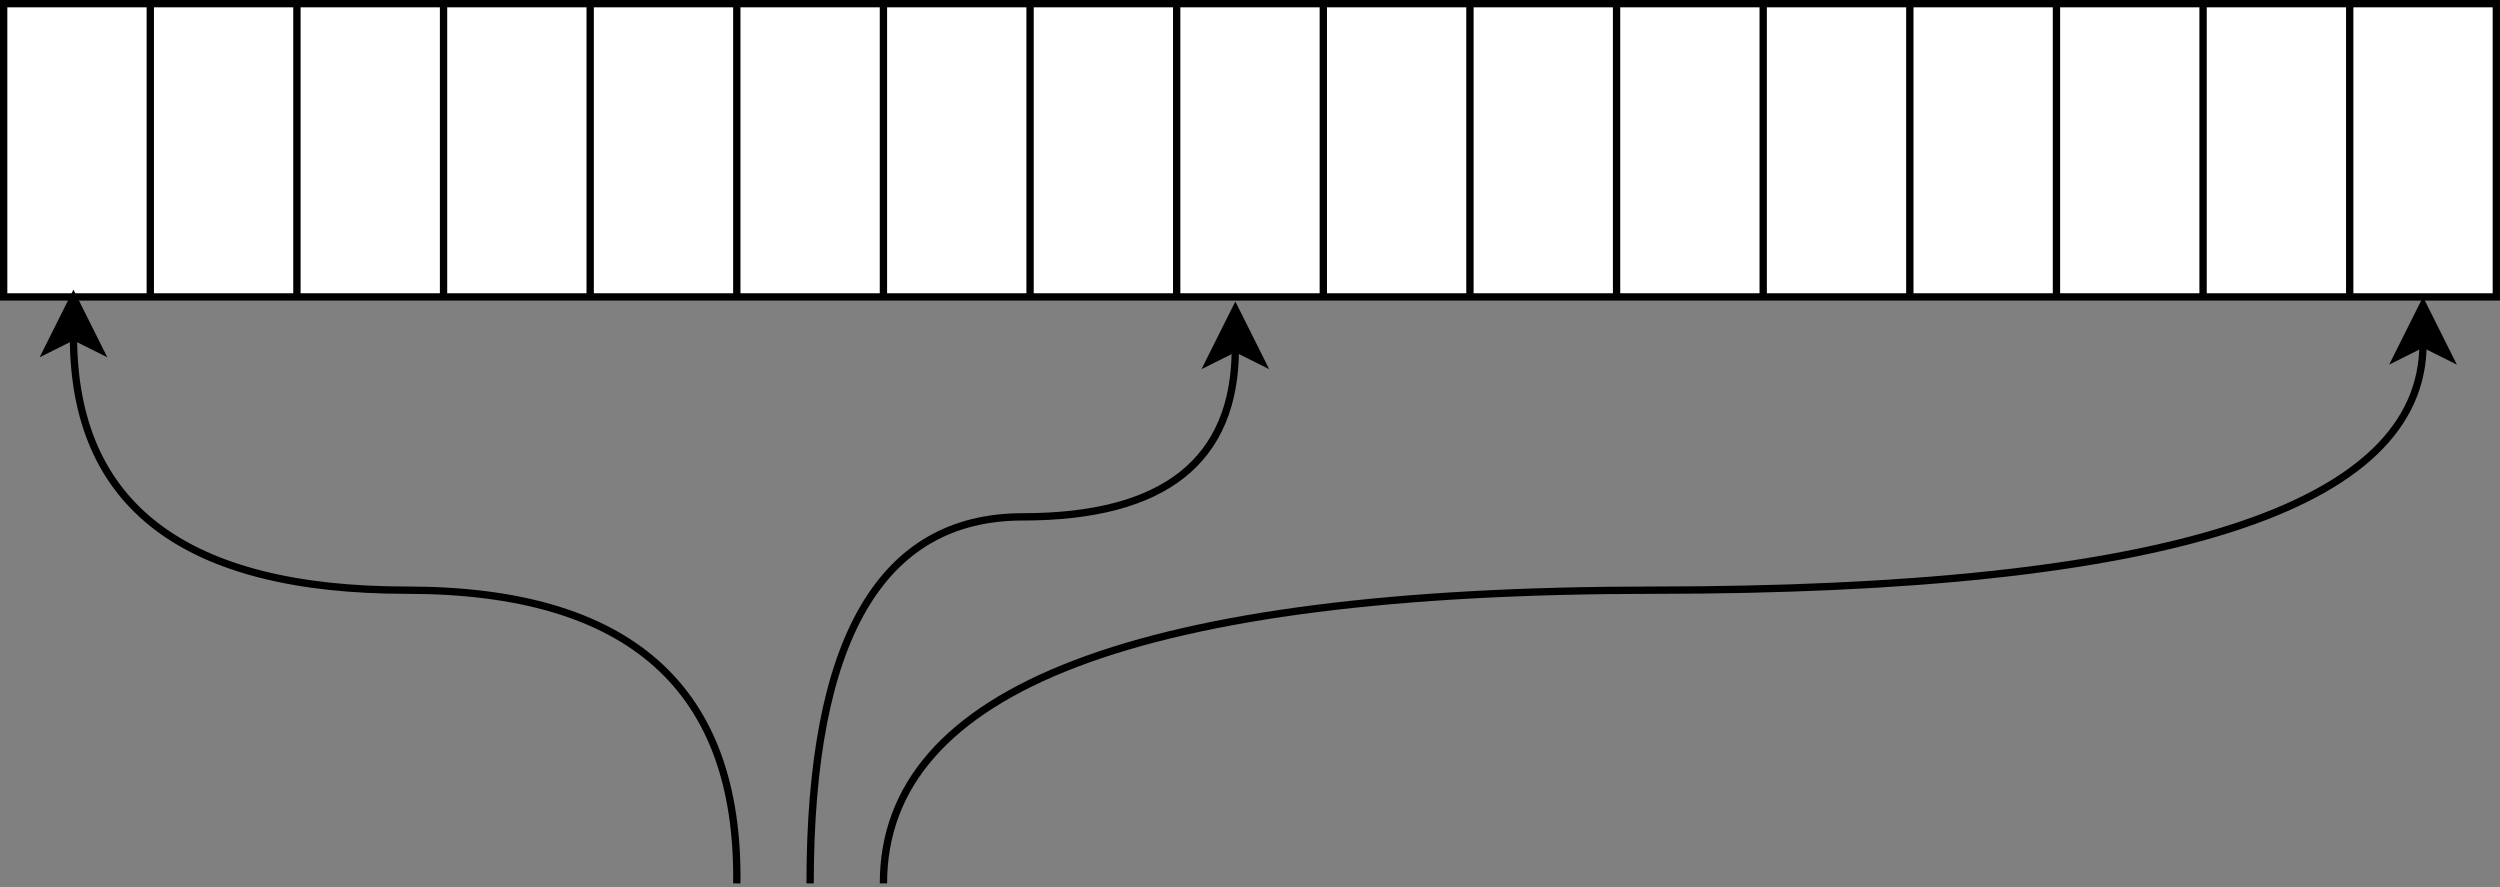 <?xml version="1.0" encoding="UTF-8"?>
<!-- Do not edit this file with editors other than draw.io -->
<!DOCTYPE svg PUBLIC "-//W3C//DTD SVG 1.1//EN" "http://www.w3.org/Graphics/SVG/1.1/DTD/svg11.dtd">
<svg xmlns="http://www.w3.org/2000/svg" style="background-color: rgb(255, 255, 255);" xmlns:xlink="http://www.w3.org/1999/xlink" version="1.1" width="341px" height="121px" viewBox="-0.5 -0.5 341 121" content="&lt;mxfile host=&quot;app.diagrams.net&quot; modified=&quot;2023-09-26T12:08:34.286Z&quot; agent=&quot;Mozilla/5.0 (X11; Linux x86_64; rv:109.0) Gecko/20100101 Firefox/117.0&quot; version=&quot;21.7.2&quot; etag=&quot;BZdyas8N8Dzf4bNiNg0B&quot; type=&quot;device&quot;&gt;&lt;diagram name=&quot;Page-1&quot; id=&quot;RwKyyCvF4cDAR8g2c20f&quot;&gt;7ZrbjpswEIafJrcrDCEhl002bS9aabVbqe2lFxyw6tjIOKd9+tpgQyCH4nS72iJLUYQn42GY/zMyZEbBYr3/xGGefWUJIiPfS/aj4H7k+7Mokt/KcKgMIZhWhpTjpDKBxvCEX5A2etq6wQkqWo6CMSJw3jbGjFIUi5YNcs52bbcVI+2z5jBFJ4anGJJT63eciKyyRqHX2D8jnGbmzMDTv6yhcdaGIoMJ2x2ZguUoWHDGRHW03i8QUbUzdanmfbzwa50YR1T0meBXE7aQbPS16bzEwVysTDFXhwI+K9O8EJALrYknx7LIAmKKuByDckwIzAtcelceGSbJF3hgG2HimNF8JWfrYGBSRufsV11VFS9HHK+RQPwphzGmqQ6qE0dcoP3Fiwd1SSWKiMkw/CBdzISJVkFjGBhVdo2owVjbsiNBjQ1qjtI6dFNqeaCrfb7ygWXlHxUm84xx/KIKTnQZumoUO7wmkEr+YNIxzVm53ry6ygtGmFIN00zWWKkhWK49CFoJffjMhGBrPeC6Ct5ZpRPO8m+Qp8i4rDAh5jSUUcVPzjAVZeHCufzIUi68u3AUyiteyDFoxvKj3LlYMCozlpCpsAgWYoeKc/D0YsI/z8RbaD7ur7nMWGBIHuXtC9K0XHiZWBO9JnYZFkitB+W6k/fYah2qmx1s1LikMpMVWpHytpPhJEH0vFB2MJSyIr7cokpdcKs+wR/18S3l0cGaWlpHg0ReGoVCrqENTYoTzes8e2EQOgxuxmDfFm1AVEwcFX9LxXh4VEwdBJYQTIYHQeQgsIQgGh4EMweBJQT1Y/eAKDCvQBwG/TEY4GYRAIeBLQYD3B0C94xgjcEA94cgcBjYYjDAHSIYOwys3yMNEIPQYWCLwRC3iBOHgS0GQ9wiujeI1hgMcYvo3iFaYzDELaJ7i2iLQTDALWLdfuQw6I3BALeIpgrX/nNGNPmgWubkKCawKHDcJoKrRJDpNUJJip70ZMZFxlJGIVk21jkiz2UwJQaOVR/TXCrADz9UhDvPj4zhZ2mYTUNjuN+bk5Sjw/HowTSJaWO84dsyKVCrr1JraS9Mo5LRvlfv2JFg4RnBjI0jAgXets94hYkHRfGZLYhuTRt3QSjYhsdIz2ogOAkEwk6gWSdQVYWTQLfQ5L8LmlrSH6E1ngXHaIE7D9yE1v9I0/SVaKo740zHZNSPJqk5PBy56R7A3gkHM+96XuYv8lv9J6ADf5XxzUuhR3fnWy+FC9y+H0ijV4K0vsXV4v4jSLsJe9eh6+bV8beFTg6bPvHKvWm2D5a/AQ==&lt;/diagram&gt;&lt;/mxfile&gt;"><rect x="-0.5" y="-0.5" width="341" height="121" fill="#808080" stroke="none"/><defs/><g><rect x="0" y="0" width="340" height="40" fill="rgb(255, 255, 255)" stroke="none" pointer-events="none"/><path d="M 0 0 L 340 0 L 340 40 L 0 40 L 0 0" fill="none" stroke="rgb(0, 0, 0)" stroke-linecap="square" stroke-miterlimit="10" pointer-events="none"/><path d="M 20 0 L 20 40" fill="none" stroke="rgb(0, 0, 0)" stroke-miterlimit="10" pointer-events="none"/><path d="M 40 0 L 40 40" fill="none" stroke="rgb(0, 0, 0)" stroke-miterlimit="10" pointer-events="none"/><path d="M 60 0 L 60 40" fill="none" stroke="rgb(0, 0, 0)" stroke-miterlimit="10" pointer-events="none"/><path d="M 80 0 L 80 40" fill="none" stroke="rgb(0, 0, 0)" stroke-miterlimit="10" pointer-events="none"/><path d="M 100 0 L 100 40" fill="none" stroke="rgb(0, 0, 0)" stroke-miterlimit="10" pointer-events="none"/><path d="M 120 0 L 120 40" fill="none" stroke="rgb(0, 0, 0)" stroke-miterlimit="10" pointer-events="none"/><path d="M 140 0 L 140 40" fill="none" stroke="rgb(0, 0, 0)" stroke-miterlimit="10" pointer-events="none"/><path d="M 160 0 L 160 40" fill="none" stroke="rgb(0, 0, 0)" stroke-miterlimit="10" pointer-events="none"/><path d="M 180 0 L 180 40" fill="none" stroke="rgb(0, 0, 0)" stroke-miterlimit="10" pointer-events="none"/><path d="M 200 0 L 200 40" fill="none" stroke="rgb(0, 0, 0)" stroke-miterlimit="10" pointer-events="none"/><path d="M 220 0 L 220 40" fill="none" stroke="rgb(0, 0, 0)" stroke-miterlimit="10" pointer-events="none"/><path d="M 240 0 L 240 40" fill="none" stroke="rgb(0, 0, 0)" stroke-miterlimit="10" pointer-events="none"/><path d="M 260 0 L 260 40" fill="none" stroke="rgb(0, 0, 0)" stroke-miterlimit="10" pointer-events="none"/><path d="M 280 0 L 280 40" fill="none" stroke="rgb(0, 0, 0)" stroke-miterlimit="10" pointer-events="none"/><path d="M 300 0 L 300 40" fill="none" stroke="rgb(0, 0, 0)" stroke-miterlimit="10" pointer-events="none"/><path d="M 320 0 L 320 40" fill="none" stroke="rgb(0, 0, 0)" stroke-miterlimit="10" pointer-events="none"/><rect x="0" y="0" width="20" height="40" fill="none" stroke="none" pointer-events="all"/><path d="M 0 0 M 20 0 M 20 40 M 0 40" fill="none" stroke="rgb(0, 0, 0)" stroke-linecap="square" stroke-miterlimit="10" pointer-events="all"/><rect x="20" y="0" width="20" height="40" fill="none" stroke="none" pointer-events="all"/><path d="M 20 0 M 40 0 M 40 40 M 20 40" fill="none" stroke="rgb(0, 0, 0)" stroke-linecap="square" stroke-miterlimit="10" pointer-events="all"/><rect x="40" y="0" width="20" height="40" fill="none" stroke="none" pointer-events="all"/><path d="M 40 0 M 60 0 M 60 40 M 40 40" fill="none" stroke="rgb(0, 0, 0)" stroke-linecap="square" stroke-miterlimit="10" pointer-events="all"/><rect x="60" y="0" width="20" height="40" fill="none" stroke="none" pointer-events="all"/><path d="M 60 0 M 80 0 M 80 40 M 60 40" fill="none" stroke="rgb(0, 0, 0)" stroke-linecap="square" stroke-miterlimit="10" pointer-events="all"/><rect x="80" y="0" width="20" height="40" fill="none" stroke="none" pointer-events="all"/><path d="M 80 0 M 100 0 M 100 40 M 80 40" fill="none" stroke="rgb(0, 0, 0)" stroke-linecap="square" stroke-miterlimit="10" pointer-events="all"/><rect x="100" y="0" width="20" height="40" fill="none" stroke="none" pointer-events="all"/><path d="M 100 0 M 120 0 M 120 40 M 100 40" fill="none" stroke="rgb(0, 0, 0)" stroke-linecap="square" stroke-miterlimit="10" pointer-events="all"/><rect x="120" y="0" width="20" height="40" fill="none" stroke="none" pointer-events="all"/><path d="M 120 0 M 140 0 M 140 40 M 120 40" fill="none" stroke="rgb(0, 0, 0)" stroke-linecap="square" stroke-miterlimit="10" pointer-events="all"/><rect x="140" y="0" width="20" height="40" fill="none" stroke="none" pointer-events="all"/><path d="M 140 0 M 160 0 M 160 40 M 140 40" fill="none" stroke="rgb(0, 0, 0)" stroke-linecap="square" stroke-miterlimit="10" pointer-events="all"/><rect x="160" y="0" width="20" height="40" fill="none" stroke="none" pointer-events="all"/><path d="M 160 0 M 180 0 M 180 40 M 160 40" fill="none" stroke="rgb(0, 0, 0)" stroke-linecap="square" stroke-miterlimit="10" pointer-events="all"/><rect x="180" y="0" width="20" height="40" fill="none" stroke="none" pointer-events="all"/><path d="M 180 0 M 200 0 M 200 40 M 180 40" fill="none" stroke="rgb(0, 0, 0)" stroke-linecap="square" stroke-miterlimit="10" pointer-events="all"/><rect x="200" y="0" width="20" height="40" fill="none" stroke="none" pointer-events="all"/><path d="M 200 0 M 220 0 M 220 40 M 200 40" fill="none" stroke="rgb(0, 0, 0)" stroke-linecap="square" stroke-miterlimit="10" pointer-events="all"/><rect x="220" y="0" width="20" height="40" fill="none" stroke="none" pointer-events="all"/><path d="M 220 0 M 240 0 M 240 40 M 220 40" fill="none" stroke="rgb(0, 0, 0)" stroke-linecap="square" stroke-miterlimit="10" pointer-events="all"/><rect x="240" y="0" width="20" height="40" fill="none" stroke="none" pointer-events="all"/><path d="M 240 0 M 260 0 M 260 40 M 240 40" fill="none" stroke="rgb(0, 0, 0)" stroke-linecap="square" stroke-miterlimit="10" pointer-events="all"/><rect x="260" y="0" width="20" height="40" fill="none" stroke="none" pointer-events="all"/><path d="M 260 0 M 280 0 M 280 40 M 260 40" fill="none" stroke="rgb(0, 0, 0)" stroke-linecap="square" stroke-miterlimit="10" pointer-events="all"/><rect x="280" y="0" width="20" height="40" fill="none" stroke="none" pointer-events="all"/><path d="M 280 0 M 300 0 M 300 40 M 280 40" fill="none" stroke="rgb(0, 0, 0)" stroke-linecap="square" stroke-miterlimit="10" pointer-events="all"/><rect x="300" y="0" width="20" height="40" fill="none" stroke="none" pointer-events="all"/><path d="M 300 0 M 320 0 M 320 40 M 300 40" fill="none" stroke="rgb(0, 0, 0)" stroke-linecap="square" stroke-miterlimit="10" pointer-events="all"/><rect x="320" y="0" width="20" height="40" fill="none" stroke="none" pointer-events="all"/><path d="M 320 0 M 340 0 M 340 40 M 320 40" fill="none" stroke="rgb(0, 0, 0)" stroke-linecap="square" stroke-miterlimit="10" pointer-events="all"/><path d="M 100 120 Q 100.52 80 55.02 80 Q 9.52 80 9.52 45.37" fill="none" stroke="rgb(0, 0, 0)" stroke-miterlimit="10" pointer-events="stroke"/><path d="M 9.52 40.12 L 13.02 47.12 L 9.52 45.37 L 6.02 47.12 Z" fill="rgb(0, 0, 0)" stroke="rgb(0, 0, 0)" stroke-miterlimit="10" pointer-events="all"/><path d="M 110 120 Q 110 70 139 70 Q 168 70 168 46.99" fill="none" stroke="rgb(0, 0, 0)" stroke-miterlimit="10" pointer-events="stroke"/><path d="M 168 41.74 L 171.5 48.74 L 168 46.99 L 164.5 48.74 Z" fill="rgb(0, 0, 0)" stroke="rgb(0, 0, 0)" stroke-miterlimit="10" pointer-events="all"/><path d="M 120 120 Q 120 80 225 80 Q 330 80 330 46.37" fill="none" stroke="rgb(0, 0, 0)" stroke-miterlimit="10" pointer-events="stroke"/><path d="M 330 41.12 L 333.5 48.12 L 330 46.37 L 326.5 48.12 Z" fill="rgb(0, 0, 0)" stroke="rgb(0, 0, 0)" stroke-miterlimit="10" pointer-events="all"/></g></svg>